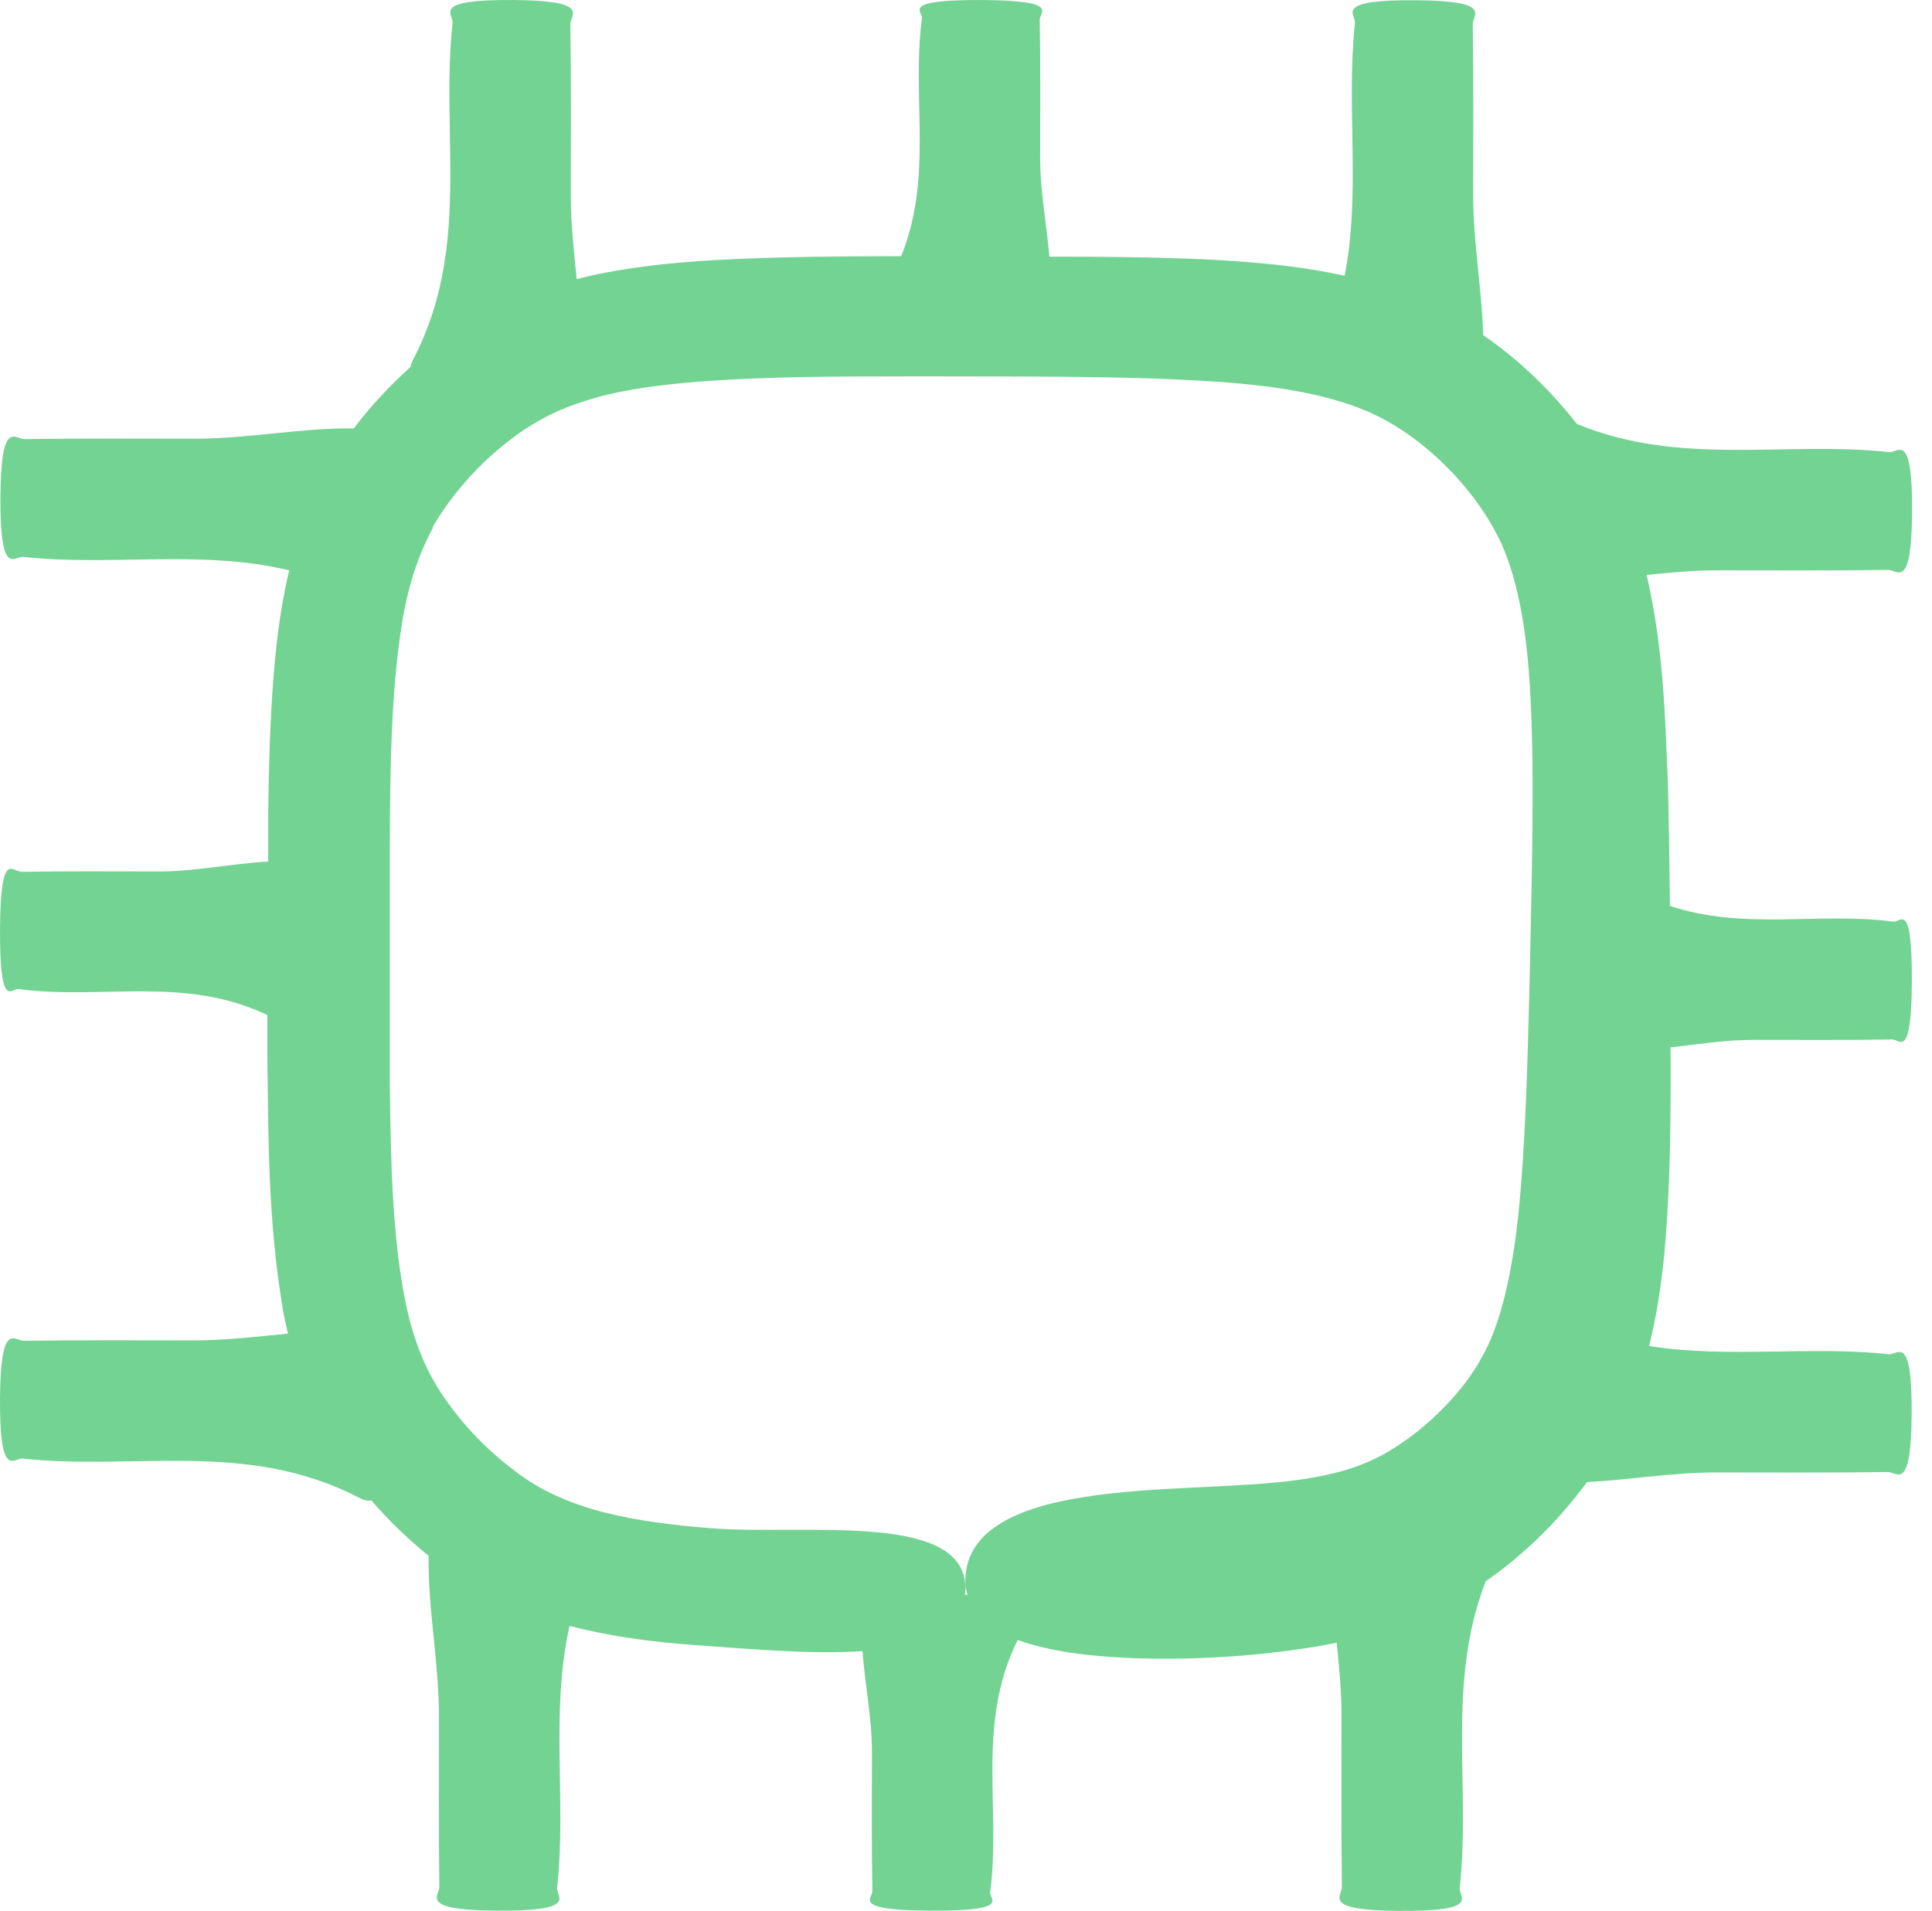 <svg width="92" height="91" viewBox="0 0 92 91" fill="none" xmlns="http://www.w3.org/2000/svg">
    <path
        d="M0.931 41.491C0.571 41.491 0.031 40.511 0.001 44.191C-0.019 48.171 0.541 47.051 0.881 47.101C4.831 47.631 8.781 46.451 12.731 48.341V50.281C12.781 54.131 12.751 58.001 13.451 62.251C13.521 62.661 13.611 63.081 13.711 63.511C12.241 63.651 10.771 63.831 9.301 63.831C6.581 63.831 3.861 63.811 1.141 63.851C0.691 63.851 0.031 62.871 0.001 66.551C-0.029 70.531 0.661 69.411 1.091 69.461C6.411 70.041 11.741 68.571 17.051 71.301C17.241 71.401 17.471 71.511 17.681 71.451C18.481 72.381 19.361 73.231 20.321 74.021C20.351 74.041 20.381 74.061 20.411 74.091C20.371 76.621 20.901 79.151 20.901 81.691C20.991 81.691 20.941 81.691 20.901 81.691C20.901 84.411 20.881 87.131 20.921 89.851C20.921 90.301 19.941 90.961 23.621 90.991C27.601 91.021 26.481 90.331 26.531 89.901C26.981 85.751 26.191 81.591 27.121 77.431C29.141 77.951 31.071 78.191 32.931 78.331C35.511 78.511 38.561 78.801 41.071 78.631C41.191 80.231 41.521 81.831 41.521 83.431C41.521 85.641 41.501 87.851 41.541 90.061C41.541 90.421 40.561 90.961 44.241 90.991C48.221 91.011 47.101 90.451 47.151 90.111C47.681 86.111 46.471 82.101 48.461 78.101C49.371 78.431 50.481 78.661 51.711 78.801C54.951 79.161 59.051 79.011 62.701 78.411C63.011 78.361 63.331 78.291 63.651 78.231C63.771 79.391 63.881 80.541 63.881 81.701C63.841 81.701 63.791 81.701 63.881 81.701C63.881 84.421 63.861 87.141 63.901 89.861C63.901 90.311 62.921 90.971 66.601 91.001C70.581 91.031 69.461 90.341 69.511 89.911C70.041 85.041 68.861 80.161 70.751 75.301C71.191 75.001 71.611 74.681 72.011 74.351C72.881 73.631 73.691 72.851 74.431 72.001C74.841 71.531 75.211 71.071 75.571 70.581C77.621 70.471 79.671 70.121 81.731 70.121C81.731 70.211 81.731 70.161 81.731 70.121C84.451 70.121 87.171 70.141 89.891 70.101C90.341 70.101 91.001 71.081 91.031 67.401C91.061 63.431 90.371 64.541 89.941 64.491C86.141 64.081 82.331 64.701 78.531 64.101C78.901 62.601 79.111 61.141 79.251 59.751C79.561 56.301 79.561 53.071 79.551 49.881C80.861 49.731 82.171 49.521 83.481 49.521C85.691 49.521 87.901 49.541 90.111 49.501C90.471 49.501 91.011 50.481 91.041 46.801C91.061 42.821 90.501 43.941 90.161 43.891C86.611 43.421 83.061 44.321 79.521 43.141C79.501 41.261 79.471 39.381 79.431 37.471C79.291 34.261 79.241 30.971 78.411 27.381C79.521 27.271 80.641 27.161 81.751 27.161C84.471 27.161 87.191 27.181 89.911 27.141C90.361 27.141 91.021 28.121 91.051 24.441C91.081 20.461 90.391 21.581 89.961 21.531C85.011 20.991 80.041 22.231 75.091 20.191C74.941 20.001 74.801 19.821 74.641 19.631C73.461 18.231 72.151 17.011 70.631 15.961C70.561 13.741 70.151 11.521 70.151 9.311C70.241 9.311 70.191 9.311 70.151 9.311C70.151 6.591 70.171 3.871 70.131 1.151C70.131 0.701 71.111 0.041 67.431 0.011C63.451 -0.019 64.571 0.671 64.521 1.101C64.091 5.111 64.811 9.121 64.031 13.131C63.791 13.081 63.541 13.031 63.301 12.981C61.241 12.591 59.281 12.451 57.381 12.351C54.861 12.241 52.401 12.221 49.971 12.221C49.841 10.671 49.531 9.121 49.531 7.561C49.531 5.351 49.551 3.141 49.511 0.931C49.511 0.571 50.491 0.031 46.811 0.001C42.831 -0.019 43.951 0.541 43.901 0.881C43.401 4.651 44.451 8.431 42.911 12.201C40.221 12.201 37.501 12.221 34.711 12.351C32.721 12.451 30.681 12.611 28.531 13.041C28.181 13.111 27.821 13.201 27.461 13.291C27.331 11.961 27.181 10.631 27.181 9.301C27.271 9.301 27.221 9.301 27.181 9.301C27.181 6.581 27.201 3.861 27.161 1.141C27.161 0.691 28.141 0.031 24.461 0.001C20.481 -0.029 21.601 0.661 21.551 1.091C20.971 6.411 22.441 11.741 19.711 17.051C19.641 17.181 19.571 17.331 19.551 17.471C18.601 18.331 17.721 19.261 16.941 20.281C16.911 20.321 16.881 20.361 16.851 20.401C14.341 20.371 11.831 20.891 9.321 20.891C6.601 20.891 3.881 20.871 1.161 20.911C0.711 20.911 0.051 19.931 0.021 23.611C-0.009 27.581 0.681 26.471 1.111 26.521C5.331 26.981 9.551 26.151 13.771 27.161C13.291 29.181 13.101 31.091 12.971 32.951C12.841 34.961 12.791 36.911 12.771 38.841V41.031C11.041 41.121 9.311 41.501 7.581 41.501C5.371 41.501 3.161 41.481 0.951 41.521L0.931 41.491ZM20.591 25.121C21.351 23.801 22.451 22.491 23.671 21.451C24.941 20.361 26.211 19.621 27.751 19.131C29.271 18.621 30.991 18.381 32.751 18.221C36.291 17.911 40.001 17.931 43.701 17.921C47.411 17.931 51.141 17.911 54.791 18.021C58.411 18.161 62.091 18.351 64.971 19.531C67.691 20.641 70.331 23.301 71.531 25.971C72.731 28.761 72.901 32.381 72.971 35.991C73.011 39.621 72.911 43.341 72.831 47.051C72.731 50.751 72.651 54.461 72.291 57.951C72.101 59.691 71.811 61.351 71.351 62.801C71.111 63.521 70.841 64.181 70.491 64.761C70.341 65.071 70.131 65.331 69.951 65.611C69.741 65.911 69.501 66.201 69.261 66.481C68.291 67.591 67.121 68.561 65.891 69.251C64.771 69.881 63.461 70.241 61.921 70.461C59.071 70.881 54.911 70.761 51.631 71.291C48.331 71.801 45.861 72.951 45.971 75.451C45.971 75.631 46.031 75.791 46.071 75.951C46.031 75.951 45.991 75.951 45.951 75.951C45.951 75.931 45.951 75.921 45.961 75.901C46.311 71.901 38.501 73.131 33.921 72.781C30.321 72.501 26.951 71.961 24.511 70.041C23.211 69.071 22.071 67.891 21.151 66.551C20.261 65.271 19.711 63.851 19.351 62.211C18.661 58.931 18.611 55.231 18.561 51.571V40.461C18.581 36.781 18.601 33.081 19.141 29.691C19.411 28.001 19.891 26.461 20.621 25.131L20.591 25.121Z"
        fill="#73d393" />
</svg>